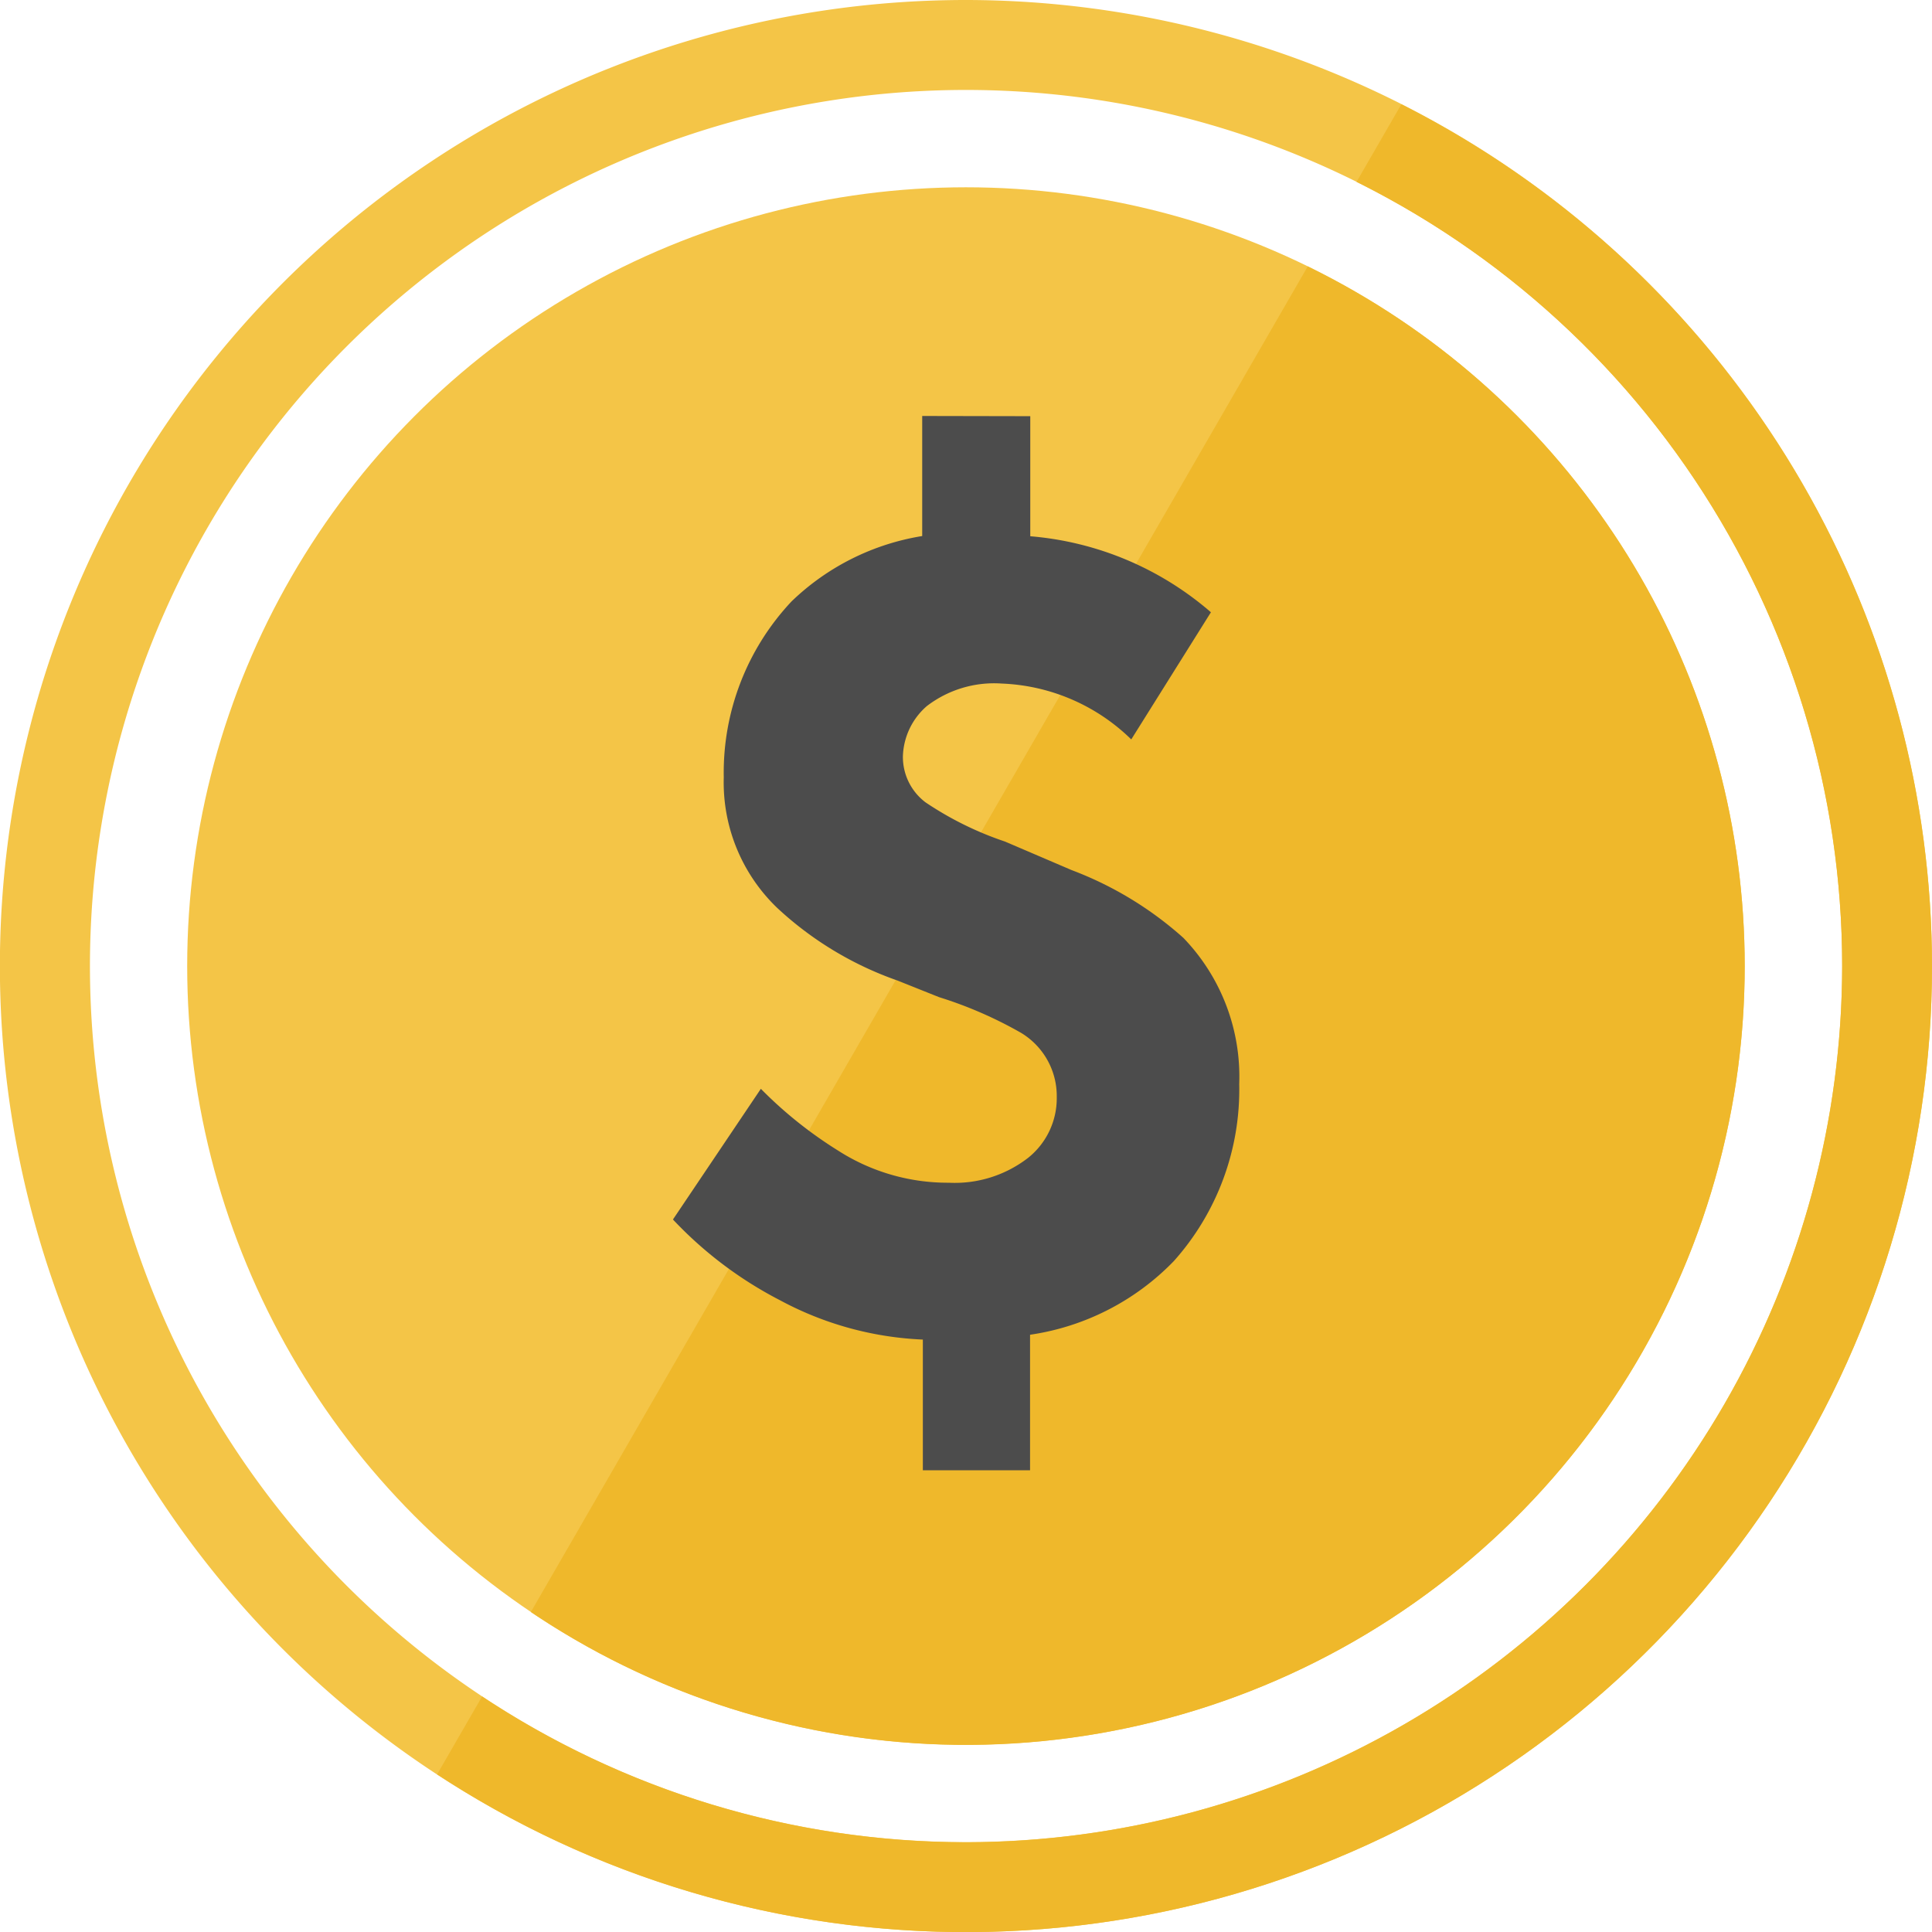 <svg id="Group_1458" data-name="Group 1458" xmlns="http://www.w3.org/2000/svg" xmlns:xlink="http://www.w3.org/1999/xlink" width="18.021" height="18.021" viewBox="0 0 18.021 18.021">
  <defs>
    <clipPath id="clip-path">
      <path id="Path_2049" data-name="Path 2049" d="M3006.274,1007a7.264,7.264,0,1,1-7.264-7.264A7.264,7.264,0,0,1,3006.274,1007Zm1.747,0a9.01,9.01,0,1,1-9.01-9.01A9.02,9.02,0,0,1,3008.021,1007Zm-.838,0a8.172,8.172,0,1,0-8.172,8.172A8.181,8.181,0,0,0,3007.183,1007Z" transform="translate(-2990 -997.988)" fill="none"/>
    </clipPath>
  </defs>
  <g id="Group_1455" data-name="Group 1455">
    <g id="Group_1452" data-name="Group 1452">
      <circle id="Ellipse_243" data-name="Ellipse 243" cx="7.264" cy="7.264" r="7.264" transform="translate(1.746 1.747)" fill="#f4c547"/>
      <path id="Path_2048" data-name="Path 2048" d="M2999.011,997.988a9.011,9.011,0,1,0,9.01,9.01A9.02,9.02,0,0,0,2999.011,997.988Zm0,17.183a8.172,8.172,0,1,1,8.172-8.172A8.181,8.181,0,0,1,2999.011,1015.171Z" transform="translate(-2990 -997.988)" fill="#f4c547"/>
    </g>
    <g id="Group_1454" data-name="Group 1454">
      <g id="Group_1453" data-name="Group 1453" clip-path="url(#clip-path)">
        <rect id="Rectangle_1188" data-name="Rectangle 1188" width="19.059" height="10.863" transform="translate(3.912 16.837) rotate(-60)" fill="#efb82b"/>
      </g>
    </g>
  </g>
  <g id="Group_1457" data-name="Group 1457" transform="translate(6.284 3.882)">
    <g id="Group_1456" data-name="Group 1456">
      <path id="Path_2050" data-name="Path 2050" d="M3007.366,1006.66v1.12a2.94,2.94,0,0,1,1.685.709l-.743,1.186a1.827,1.827,0,0,0-1.208-.521,1.03,1.03,0,0,0-.7.211.646.646,0,0,0-.222.465.53.53,0,0,0,.211.432,3.082,3.082,0,0,0,.742.366l.621.266a3.314,3.314,0,0,1,1.042.632,1.864,1.864,0,0,1,.521,1.363,2.4,2.4,0,0,1-.61,1.652,2.334,2.334,0,0,1-1.341.687v1.264h-1v-1.219a3.082,3.082,0,0,1-1.331-.366,3.694,3.694,0,0,1-1-.754l.82-1.219a3.911,3.911,0,0,0,.72.576,1.892,1.892,0,0,0,1.031.3,1.118,1.118,0,0,0,.743-.233.711.711,0,0,0,.266-.565.688.688,0,0,0-.333-.6,3.847,3.847,0,0,0-.765-.333l-.388-.155a3.193,3.193,0,0,1-1.12-.676,1.621,1.621,0,0,1-.5-1.219,2.331,2.331,0,0,1,.632-1.641,2.278,2.278,0,0,1,1.219-.61v-1.12Z" transform="translate(-3004.04 -1006.66)" fill="#4c4c4c"/>
    </g>
  </g>
</svg>
